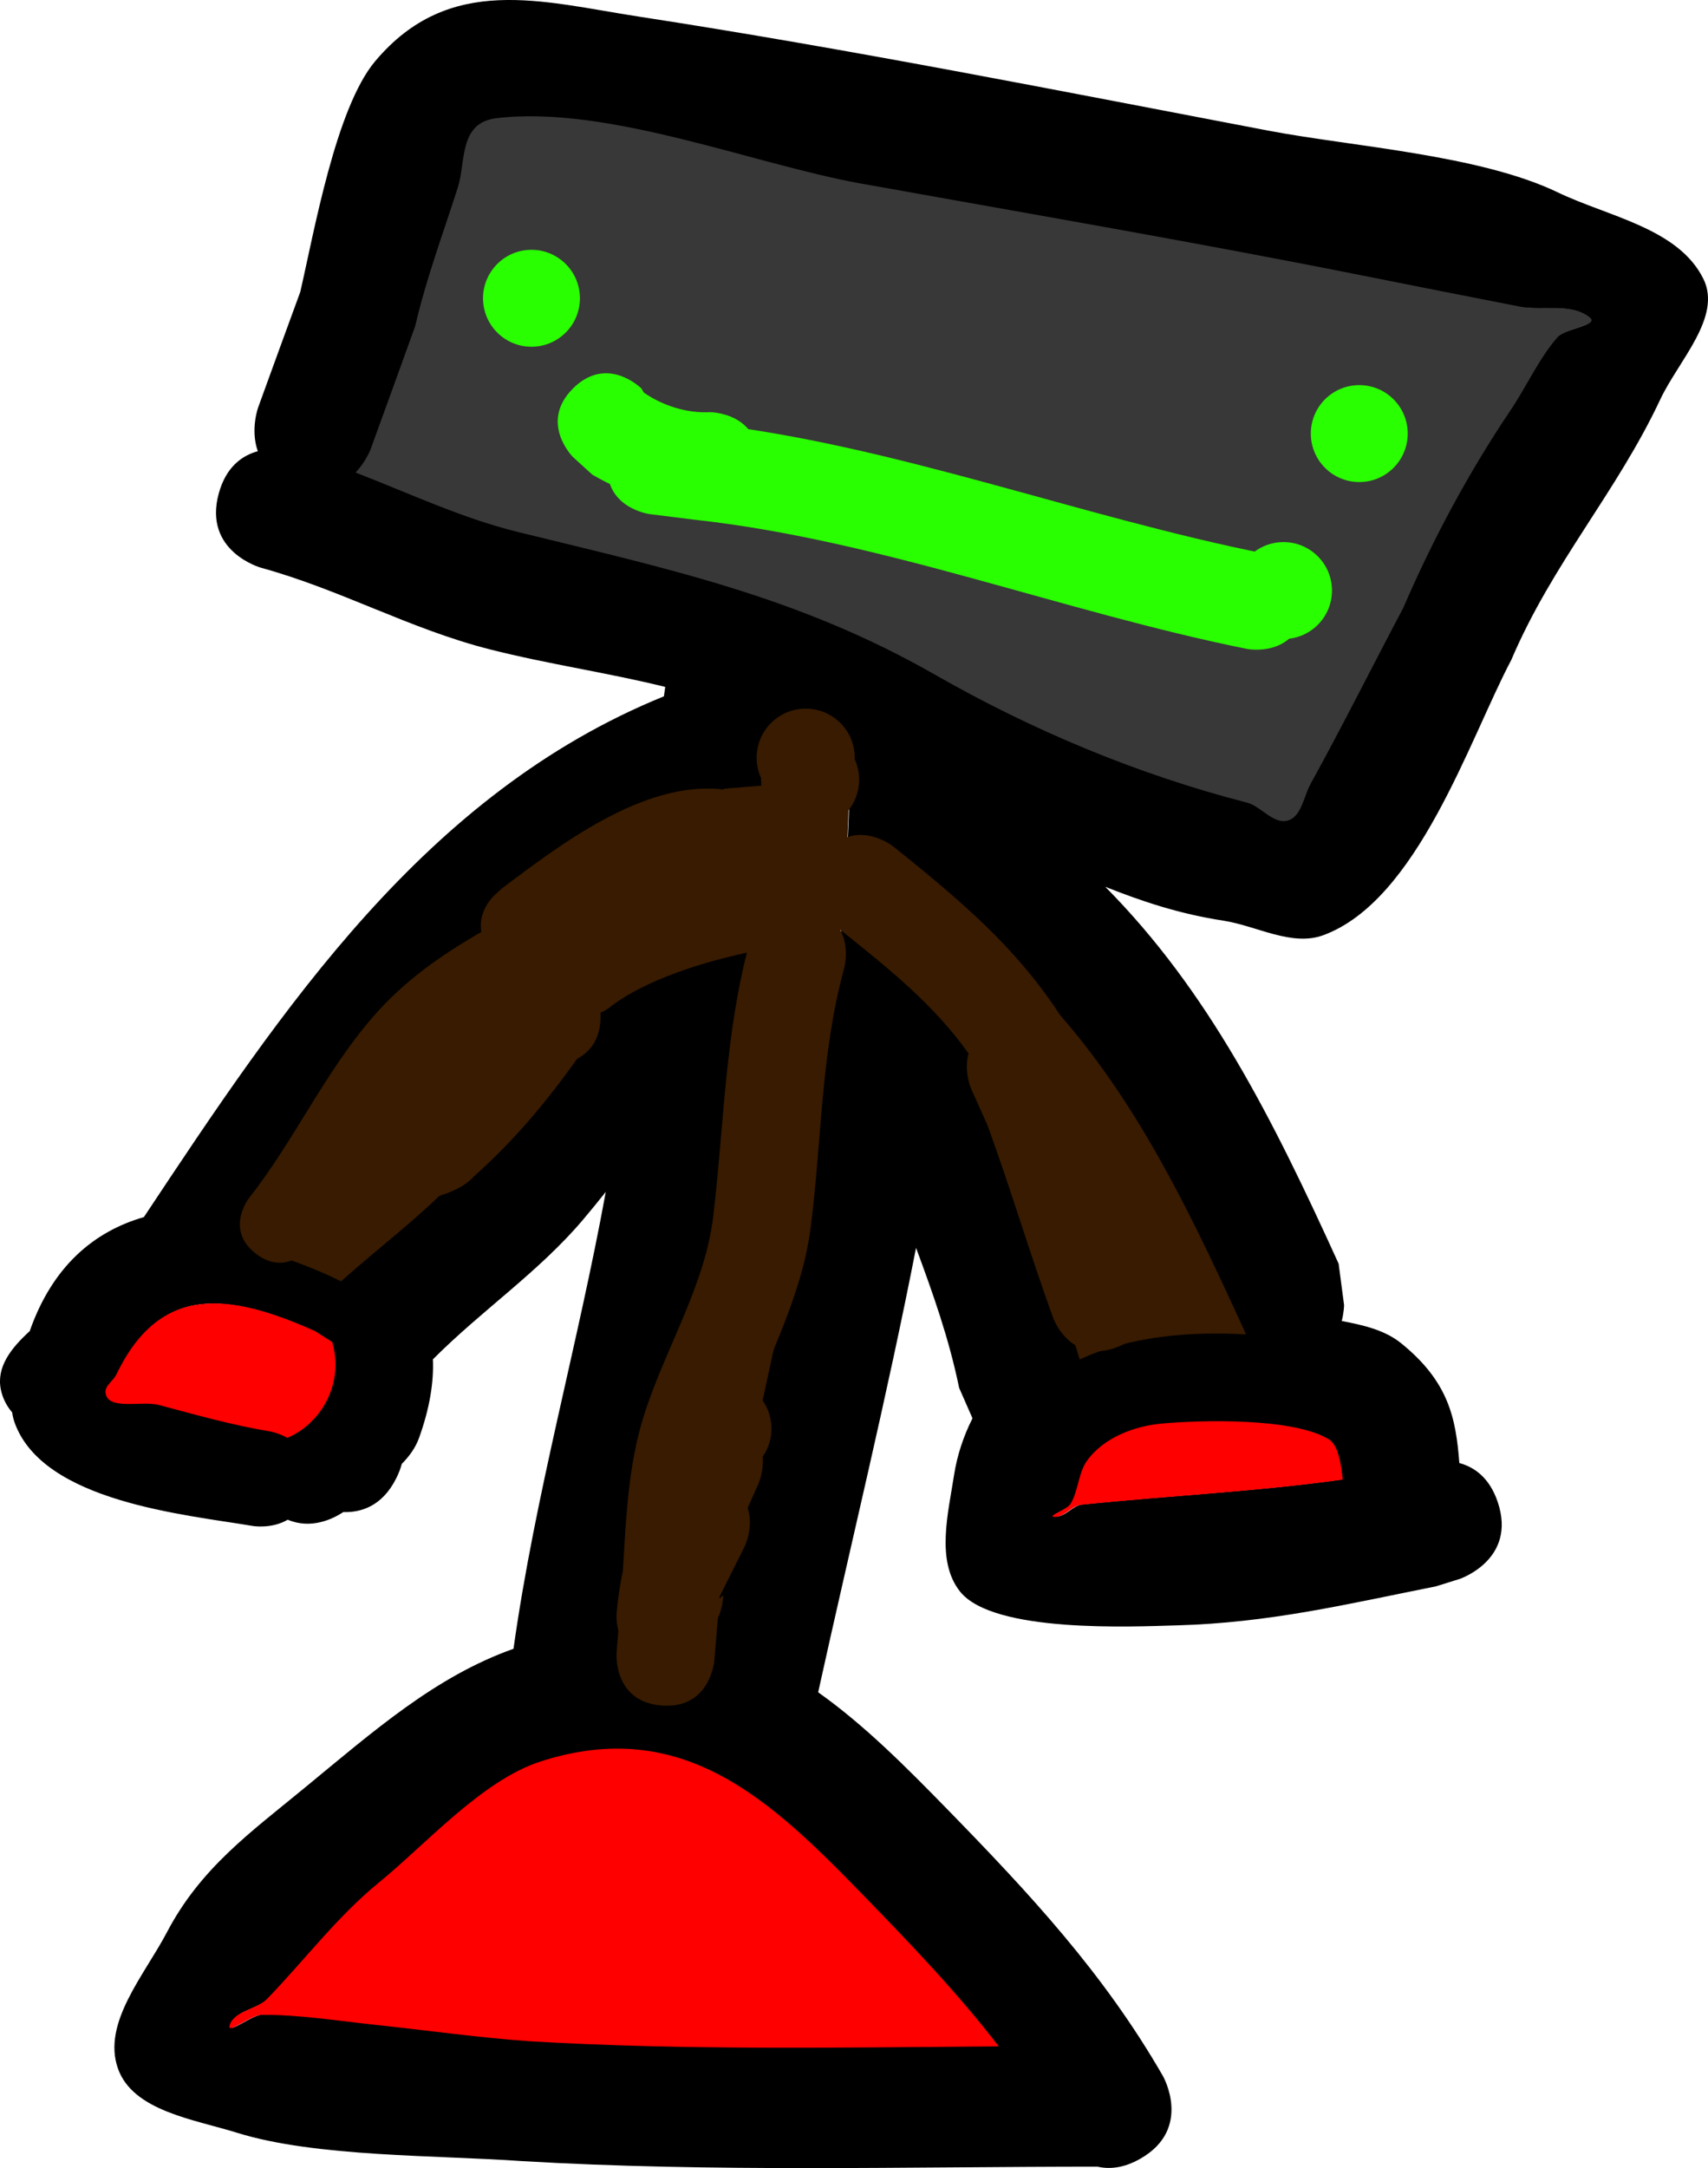<svg version="1.1" xmlns="http://www.w3.org/2000/svg" xmlns:xlink="http://www.w3.org/1999/xlink" width="87.047" height="110.451" viewBox="0,0,87.047,110.451"><g transform="translate(-196.476,-124.775)"><g data-paper-data="{&quot;isPaintingLayer&quot;:true}" fill-rule="nonzero" stroke="none" stroke-width="0.5" stroke-linecap="butt" stroke-linejoin="miter" stroke-miterlimit="10" stroke-dasharray="" stroke-dashoffset="0" style="mix-blend-mode: normal"><path d="M197.095,196.728c-0.28,-0.33 -0.481,-0.711 -0.575,-1.159c-0.237,-1.138 0.503,-2.103 1.47,-2.981c1.156,-3.301 3.275,-5.08 5.819,-5.81c7.061,-10.638 14.341,-21.59 26.503,-26.53l0.067,-0.479c-2.942,-0.729 -5.897,-1.143 -8.94,-1.914c-4.066,-1.03 -7.587,-3.038 -11.663,-4.158c0,0 -2.973,-0.826 -2.147,-3.799c0.377,-1.357 1.201,-1.923 1.986,-2.137c-0.392,-1.103 0.017,-2.228 0.017,-2.228l1.103,-3.033c0.348,-0.951 0.696,-1.903 1.044,-2.854c0.707,-3.057 1.81,-9.365 3.814,-11.749c3.784,-4.502 8.524,-3.032 13.404,-2.282c10.727,1.648 21.472,3.788 32.133,5.818c4.258,0.811 10.743,1.225 14.73,3.139c2.595,1.246 6.147,1.827 7.426,4.406c0.966,1.948 -1.269,4.175 -2.194,6.143c-2.233,4.752 -5.491,8.333 -7.595,13.275c-2.135,4.038 -4.769,12.258 -9.584,14.023c-1.609,0.59 -3.394,-0.481 -5.088,-0.742c-2.239,-0.345 -4.13,-0.974 -6.021,-1.727c5.247,5.295 8.498,11.732 11.894,19.202l0.277,2.104c0,0 0,0.35 -0.118,0.814c1.094,0.212 2.19,0.456 3.031,1.138c2.418,1.958 2.786,3.809 2.962,6.1c0.756,0.202 1.541,0.738 1.962,2.002c0.976,2.928 -1.952,3.904 -1.952,3.904l-1.198,0.374c-4.577,0.914 -8.484,1.859 -13.208,1.989c-2.232,0.062 -9.36,0.411 -11.053,-1.726c-1.233,-1.557 -0.604,-3.987 -0.299,-5.95c0.154,-0.988 0.478,-1.966 0.936,-2.872l-0.681,-1.552c-0.515,-2.508 -1.344,-4.838 -2.196,-7.133c-1.467,7.527 -3.302,14.993 -4.988,22.642c2.357,1.669 4.475,3.801 6.575,5.952c4.208,4.311 7.988,8.371 10.996,13.597c0,0 1.531,2.679 -1.148,4.21c-0.849,0.485 -1.582,0.547 -2.188,0.407c-9.765,0.002 -19.575,0.289 -29.323,-0.282c-4.308,-0.309 -10.521,-0.196 -14.526,-1.444c-2.197,-0.685 -5.314,-1.108 -6.075,-3.28c-0.812,-2.319 1.358,-4.759 2.499,-6.935c1.71,-3.261 4.249,-5.08 6.975,-7.322c3.616,-2.973 6.701,-5.699 10.688,-7.12c1.099,-7.848 3.283,-15.492 4.702,-23.274c-0.365,0.459 -0.749,0.933 -1.166,1.425c-2.246,2.65 -5.162,4.617 -7.609,7.071l-0.035,0.029c0.051,1.171 -0.164,2.505 -0.706,4.008c-0.184,0.51 -0.499,0.938 -0.879,1.323c-0.062,0.232 -0.155,0.476 -0.282,0.731c-0.719,1.439 -1.814,1.753 -2.697,1.723c-0.541,0.355 -1.646,0.894 -2.834,0.389c-0.814,0.481 -1.771,0.321 -1.771,0.321c-3.469,-0.586 -10.665,-1.225 -12.138,-5.239c-0.066,-0.18 -0.11,-0.363 -0.136,-0.549zM222.928,151.865c7.615,1.872 14.237,3.234 21.194,7.21c5.052,2.887 10.349,5.117 15.869,6.541c0.734,0.189 1.355,1.126 2.081,0.912c0.7,-0.205 0.8,-1.223 1.153,-1.862c1.626,-2.946 3.128,-5.959 4.704,-8.932c1.509,-3.5 3.334,-6.884 5.464,-10.044c0.82,-1.217 1.428,-2.588 2.382,-3.703c0.424,-0.496 2.171,-0.613 1.666,-1.026c-0.941,-0.769 -2.411,-0.324 -3.604,-0.557c-2.619,-0.513 -5.239,-1.019 -7.856,-1.542c-8.523,-1.704 -17.049,-3.144 -25.601,-4.679c-5.493,-0.986 -12.889,-4.028 -18.551,-3.351c-1.936,0.232 -1.546,2.211 -1.968,3.529c-0.748,2.337 -1.613,4.645 -2.163,7.037c-0.387,1.071 -0.775,2.141 -1.162,3.212l-1.103,3.033c0,0 -0.231,0.636 -0.775,1.204c2.754,1.062 5.405,2.314 8.269,3.019zM239.778,163.633c-1.138,-0.624 -2.286,-1.229 -3.467,-1.781l-0.023,0.158c-0.114,1.367 -0.241,2.733 -0.372,4.098c-2.085,0.175 -4.402,0.662 -6.346,1.507c0.008,-0.082 0.016,-0.165 0.024,-0.247c-7.949,4.266 -13.478,11.977 -18.514,19.58c1.262,0.325 2.515,0.772 3.714,1.302l0.528,0.329c2.078,-1.868 4.39,-3.538 6.169,-5.668c2.27,-2.716 3.866,-5.019 6.338,-7.31c0.202,-0.077 0.333,-0.175 0.333,-0.175c1.81,-1.437 4.816,-2.321 7.122,-2.79c-0.138,1.5 -0.266,3.001 -0.372,4.504c0,0 -0.041,0.571 -0.333,1.204c-0.931,9.978 -3.986,19.544 -5.545,29.403c1.211,0.027 2.351,0.195 3.432,0.478c2.841,-12.688 6.043,-24.905 7.034,-37.827c2.688,1.086 4.476,2.16 6.236,4.506c0,0 0.16,0.213 0.429,0.367c0.06,0.325 0.06,0.547 0.06,0.547c-0.082,5.794 3.082,10.974 4.699,16.53c2.385,-1.109 5.16,-1.404 7.88,-1.245c-3.096,-6.793 -5.96,-12.644 -10.929,-17.376c-0.075,-0.185 -0.164,-0.304 -0.164,-0.304c-2.063,-2.75 -4.25,-4.1 -7.422,-5.369l-0.458,-0.234c0,0 -0.06,-0.03 -0.16,-0.062c0.048,-0.92 0.084,-1.844 0.107,-2.772zM240.33,221.246c-4.665,-4.796 -9.067,-9.011 -16.283,-6.678c-2.974,0.961 -5.819,4.177 -8.183,6.101c-2.125,1.729 -3.805,3.943 -5.709,5.913c-0.541,0.559 -1.671,0.598 -1.912,1.337c-0.179,0.547 1.07,-0.52 1.646,-0.522c1.922,-0.006 3.834,0.295 5.746,0.498c2.617,0.278 5.228,0.628 7.853,0.815c7.92,0.468 15.885,0.349 23.83,0.291c-2.102,-2.727 -4.476,-5.174 -6.987,-7.756zM211.078,197.979c1.431,-0.613 2.434,-2.034 2.434,-3.69c0,-0.393 -0.057,-0.773 -0.162,-1.132l-0.872,-0.548c-4.432,-1.984 -7.799,-2.418 -10.011,2.187c-0.155,0.322 -0.594,0.564 -0.551,0.918c0.114,0.925 1.828,0.367 2.729,0.607c1.833,0.49 3.665,1.015 5.537,1.323c0,0 0.429,0.071 0.896,0.334zM264.162,198.128c-1.786,-1.129 -6.466,-0.971 -8.481,-0.78c-1.357,0.128 -2.887,0.663 -3.735,1.831c-0.458,0.631 -0.447,1.512 -0.846,2.183c-0.184,0.31 -1.209,0.633 -0.85,0.668c0.506,0.049 0.89,-0.563 1.396,-0.615c4.574,-0.472 8.792,-0.65 13.196,-1.269c-0.077,-0.876 -0.261,-1.752 -0.681,-2.018z" data-paper-data="{&quot;index&quot;:null}" fill="#000000"/><path d="M214.597,148.847c0.544,-0.568 0.775,-1.206 0.775,-1.206l1.103,-3.039c0.387,-1.071 0.776,-2.148 1.163,-3.219c0.551,-2.391 1.421,-4.714 2.169,-7.051c0.422,-1.318 0.036,-3.305 1.972,-3.536c5.662,-0.677 13.085,2.344 18.578,3.33c8.552,1.535 17.156,3.006 25.679,4.71c2.617,0.523 5.241,1.039 7.86,1.552c1.193,0.234 2.663,-0.209 3.604,0.56c0.505,0.413 -1.242,0.532 -1.666,1.027c-0.954,1.115 -1.561,2.493 -2.381,3.71c-2.13,3.161 -3.957,6.57 -5.467,10.07c-1.576,2.973 -3.092,6.009 -4.718,8.955c-0.353,0.639 -0.457,1.66 -1.157,1.865c-0.727,0.213 -1.35,-0.722 -2.083,-0.911c-5.52,-1.424 -10.867,-3.641 -15.919,-6.528c-6.956,-3.976 -13.628,-5.39 -21.243,-7.262c-2.865,-0.704 -5.516,-1.965 -8.27,-3.027z" data-paper-data="{&quot;noHover&quot;:false,&quot;origItem&quot;:[&quot;Path&quot;,{&quot;applyMatrix&quot;:true,&quot;segments&quot;:[[[505.14068,336.66574],[-4.46194,1.72083],[-0.88077,-0.92024]],[503.8853,334.71531],[[502.09831,329.80108],[0,0],[-0.62747,-1.7346]],[[500.21591,324.59728],[0.62747,1.7346],[-0.89204,-3.87452]],[[496.7107,313.1963],[1.21207,3.78663],[-0.68362,-2.13569]],[[493.52239,307.47842],[3.13725,0.37515],[-9.17416,-1.09705]],[[463.46573,312.90765],[8.89946,-1.59778],[-13.85636,2.48773]],[[421.98705,320.48931],[13.80948,-2.76037],[-4.24014,0.84756]],[[409.25786,322.98773],[4.24341,-0.83101],[-1.93264,0.37848]],[[403.41922,323.89066],[1.52485,-1.24626],[-0.81829,0.66879]],[[406.11876,325.55332],[-0.68728,-0.80282],[1.54641,1.80638]],[[409.97851,331.55263],[-1.32907,-1.97179],[3.45161,5.12074]],[[418.83149,347.82671],[-2.44541,-5.67059],[2.55337,4.81719]],[[426.45331,362.29849],[-2.6346,-4.77324],[0.57149,1.0354]],[[428.32168,365.31462],[-1.13481,-0.33296],[1.17777,0.34557]],[[431.6941,363.83619],[-1.18851,0.30659],[8.94313,-2.30699]],[[457.4048,353.23837],[-8.18521,4.67829],[11.27089,-6.44192]],[[491.74281,341.55649],[-12.33746,3.03349],[4.64116,-1.14115]]],&quot;closed&quot;:true}],&quot;index&quot;:null}" fill="#383838"/><path d="M239.753,164.973c-0.025,0.984 -0.061,1.965 -0.112,2.941c0.106,0.034 0.17,0.066 0.17,0.066l0.487,0.248c3.365,1.346 5.714,2.796 7.902,5.713c0,0 0.095,0.126 0.175,0.323c5.271,5.019 8.322,11.284 11.606,18.49c-2.884,-0.169 -5.95,0.101 -8.481,1.277c-1.715,-5.894 -5.062,-11.319 -4.976,-17.465c0,0 0.001,-0.234 -0.062,-0.579c-0.286,-0.163 -0.454,-0.387 -0.454,-0.387c-1.866,-2.488 -3.734,-3.61 -6.586,-4.762c-1.052,13.707 -4.435,26.667 -7.449,40.125c-1.147,-0.3 -2.366,-0.48 -3.65,-0.508c1.653,-10.457 4.907,-20.732 5.894,-31.316c0.31,-0.671 0.357,-1.277 0.357,-1.277c0.113,-1.594 0.247,-3.055 0.394,-4.646c-2.446,0.498 -5.595,1.423 -7.514,2.947c0,0 -0.137,0.103 -0.352,0.185c-2.622,2.43 -4.29,4.831 -6.698,7.712c-1.888,2.259 -4.34,4.009 -6.544,5.99l-0.689,-0.326c-1.272,-0.562 -2.601,-1.042 -3.94,-1.386c5.341,-8.065 11.252,-16.312 19.684,-20.837c-0.009,0.087 -0.017,0.175 -0.026,0.262c2.062,-0.896 4.542,-1.416 6.754,-1.601c0.139,-1.448 0.274,-2.896 0.395,-4.347l0.024,-0.167c1.252,0.585 2.481,1.229 3.688,1.89z" data-paper-data="{&quot;noHover&quot;:false,&quot;origItem&quot;:[&quot;Path&quot;,{&quot;applyMatrix&quot;:true,&quot;segments&quot;:[[[464.44035,362.81245],[0,0],[0.03778,1.50377]],[[464.61446,367.30336],[-0.0778,-1.49039],[-0.16137,0.05208]],[464.35525,367.40436],[[463.6134,367.78301],[0,0],[-5.14012,2.05605]],[[451.58747,376.48143],[3.34214,-4.45619],[0,0]],[[451.32205,376.97355],[0.12166,-0.30043],[-8.05101,7.6673]],[[433.61482,405.127],[5.0169,-11.00688],[4.4056,-0.25836]],[[446.38135,407.14419],[-3.86503,-1.79665],[2.61975,-9.00248]],[[453.9952,380.36193],[0.13215,9.38725],[0,0]],[[454.0917,379.47566],[-0.0965,0.52651],[0.43717,-0.24943]],[[454.78747,378.88143],[0,0],[2.8504,-3.80053]],[[464.89066,371.58065],[-4.35582,1.75984],[1.60649,20.93682]],[[476.28774,432.86815],[-4.60323,-20.55798],[1.75216,-0.45883]],[[481.84844,432.09415],[-1.96159,0.04376],[-2.5254,-15.97361]],[[472.86454,384.45558],[1.50874,16.16668],[-0.47385,-1.02506]],[[472.32459,382.50515],[0,0],[-0.17301,-2.43526]],[[471.72111,375.20788],[0.22345,2.43026],[3.73597,0.75997]],[[483.25986,379.72818],[-2.93217,-2.32853],[0,0]],[[483.79956,380.01232],[-0.32763,-0.12509],[4.00491,3.71196]],[[494.06884,391.85647],[-3.67789,-4.40098],[2.88372,3.45068]],[[504.06464,401.0395],[-3.36632,-3.0261],[0,0]],[[504.92038,400.50727],[0,0],[1.9423,-0.85865]],[[510.93716,398.39758],[-2.0443,0.52622],[-8.15833,-12.31886]],[[480.94113,366.67331],[12.87923,6.91193],[0.01306,0.13347]],[[480.98032,367.0737],[-0.01307,-0.13346],[-3.15021,-1.36845]],[[470.69851,364.63251],[3.37814,0.28274],[-0.21299,-2.21145]],[[470.09541,357.99299],[0.18465,2.21541],[0,0]],[[470.05816,357.73775],[0,0],[-1.91219,0.89433]],[[464.44152,360.6226],[1.8434,-1.01046],[0,0]]],&quot;closed&quot;:true}],&quot;index&quot;:null}" fill="#381b00"/><path d="M210.22,197.693c-1.873,-0.307 -3.796,-0.85 -5.63,-1.34c-0.9,-0.241 -2.621,0.299 -2.736,-0.626c-0.044,-0.354 0.395,-0.606 0.55,-0.927c2.212,-4.606 5.698,-4.197 10.13,-2.213l0.875,0.557c0.105,0.359 0.164,0.751 0.164,1.144c0,1.655 -1.021,3.124 -2.452,3.736c-0.468,-0.263 -0.901,-0.33 -0.901,-0.33z" data-paper-data="{&quot;noHover&quot;:false,&quot;origItem&quot;:[&quot;Path&quot;,{&quot;applyMatrix&quot;:true,&quot;segments&quot;:[[[512.39416,415.73021],[0,0],[3.03403,-0.49821]],[[521.36573,413.58718],[-2.97034,0.79411],[1.4585,-0.38993]],[[525.78671,412.60314],[-0.18495,1.49835],[0.07084,-0.57386]],[[524.89435,411.11563],[0.25038,0.52119],[-3.58469,-7.4619]],[[508.67417,407.57191],[7.18076,-3.21469],[0,0]],[[507.26079,408.46019],[0,0],[-0.17071,0.5816]],[[506.9985,410.29407],[0,-0.63683],[0,2.68209]],[[510.94166,416.27188],[-2.3187,-0.99305],[0.75781,-0.42589]]],&quot;closed&quot;:true}],&quot;index&quot;:null}" fill="#ff0000"/><path d="M247.375,229.024c-7.945,0.058 -15.999,0.208 -23.919,-0.261c-2.625,-0.187 -5.259,-0.561 -7.876,-0.839c-1.912,-0.203 -3.827,-0.514 -5.75,-0.508c-0.576,0.002 -1.825,1.069 -1.646,0.522c0.242,-0.739 1.371,-0.78 1.912,-1.339c1.904,-1.97 3.582,-4.205 5.707,-5.935c2.364,-1.924 5.242,-5.19 8.216,-6.151c7.216,-2.333 11.709,1.935 16.374,6.731c2.511,2.582 4.881,5.052 6.983,7.779z" data-paper-data="{&quot;noHover&quot;:false,&quot;origItem&quot;:[&quot;Path&quot;,{&quot;applyMatrix&quot;:true,&quot;segments&quot;:[[[452.22681,466.53462],[3.40521,-4.4186],[12.87264,0.09339]],[[490.83615,466.06241],[-12.83136,0.75835],[4.25328,-0.30223]],[[503.55991,464.74271],[-4.24014,0.45047],[3.09742,-0.32907]],[[512.86952,463.93519],[-3.11484,-0.01006],[0.93254,0.00301]],[[515.53612,464.78138],[0.28976,0.88639],[-0.39158,-1.19785]],[[512.43785,462.61473],[0.87575,0.90622],[-3.08476,-3.19206]],[[503.18817,453.03409],[3.44314,2.80175],[-3.83022,-3.11673]],[[489.92938,443.14908],[4.81775,1.55757],[-11.69109,-3.77972]],[[463.54715,453.96838],[7.55805,-7.77098],[-4.06808,4.18268]]],&quot;closed&quot;:true}],&quot;index&quot;:null}" fill="#ff0000"/><path d="M264.905,200.151c-4.404,0.619 -8.743,0.811 -13.317,1.282c-0.506,0.052 -0.89,0.666 -1.396,0.617c-0.359,-0.035 0.665,-0.361 0.849,-0.671c0.399,-0.671 0.385,-1.573 0.844,-2.204c0.848,-1.167 2.401,-1.745 3.758,-1.874c2.015,-0.191 6.794,-0.314 8.579,0.814c0.42,0.266 0.606,1.16 0.683,2.036z" data-paper-data="{&quot;noHover&quot;:false,&quot;origItem&quot;:[&quot;Path&quot;,{&quot;applyMatrix&quot;:true,&quot;segments&quot;:[[[423.83051,419.7827],[0.1244,-1.41975],[7.13553,1.00278]],[[445.21149,421.83831],[-7.41127,-0.76425],[0.81966,0.08452]],[[447.47363,422.83513],[-0.82018,0.07934],[0.58132,-0.05623]],[[446.09581,421.75277],[0.29859,0.50193],[-0.64638,-1.08657]],[[444.72576,418.21598],[0.74271,1.02314],[-1.37314,-1.89159]],[[438.6746,415.24983],[2.19808,0.20818],[-3.26429,-0.30916]],[[424.9343,416.51332],[2.89291,-1.82872],[-0.68113,0.43057]]],&quot;closed&quot;:true}],&quot;index&quot;:null}" fill="#ff0000"/><path d="M223.562,142.439c-1.363,0 -2.469,-1.105 -2.469,-2.469c0,-1.363 1.105,-2.469 2.469,-2.469c1.363,0 2.469,1.105 2.469,2.469c0,1.363 -1.105,2.469 -2.469,2.469z" data-paper-data="{&quot;index&quot;:null}" fill="#29ff00"/><path d="M265.75,149.332c-1.363,0 -2.469,-1.105 -2.469,-2.469c0,-1.363 1.105,-2.469 2.469,-2.469c1.363,0 2.469,1.105 2.469,2.469c0,1.363 -1.105,2.469 -2.469,2.469z" data-paper-data="{&quot;index&quot;:null}" fill="#29ff00"/><path d="M230.211,146.068l2.172,0.272c9.658,1.094 19.088,4.756 28.612,6.65c0,0 2.421,0.484 1.937,2.905c-0.484,2.421 -2.905,1.937 -2.905,1.937c-9.364,-1.882 -18.691,-5.552 -28.189,-6.585l-2.239,-0.28c0,0 -2.45,-0.306 -2.144,-2.756c0.306,-2.45 2.756,-2.144 2.756,-2.144z" data-paper-data="{&quot;index&quot;:null}" fill="#29ff00"/><path d="M229.168,144.566l0.114,0.204c0.964,0.672 2.206,1.066 3.379,1.003c0,0 2.469,0 2.469,2.469c0,2.469 -2.469,2.469 -2.469,2.469c-2.081,-0.063 -4.199,-0.702 -5.996,-1.754l-0.989,-0.899c0,0 -1.746,-1.746 0,-3.491c1.746,-1.746 3.491,0 3.491,0z" data-paper-data="{&quot;index&quot;:null}" fill="#29ff00"/><path d="M261.89,157.329c-1.363,0 -2.469,-1.105 -2.469,-2.469c0,-1.363 1.105,-2.469 2.469,-2.469c1.363,0 2.469,1.105 2.469,2.469c0,1.363 -1.105,2.469 -2.469,2.469z" data-paper-data="{&quot;index&quot;:null}" fill="#29ff00"/><path d="M221.01,172.246c-0.203,-0.997 0.595,-1.795 0.595,-1.795l0.438,-0.409c2.931,-2.198 7.157,-5.449 11.149,-5.064c0.055,0.005 0.109,0.011 0.164,0.018l-0.003,-0.038l2.657,-0.221c0.062,-0.006 0.126,-0.009 0.189,-0.009c1.105,0 2,0.895 2,2c0,0.969 -0.689,1.777 -1.605,1.961l-1.853,0.412c-2.724,1.094 -5.051,2.779 -7.578,4.264c-3.111,1.828 -6.24,3.047 -8.663,5.842c-2.435,2.808 -3.944,6.161 -6.187,9.076c0,0 -1.228,1.579 -2.807,0.351c-1.579,-1.228 -0.351,-2.807 -0.351,-2.807c2.312,-2.934 3.84,-6.375 6.322,-9.241c1.641,-1.894 3.528,-3.173 5.532,-4.339z" fill="#381b00"/><path d="M235.795,197.552c0,0.531 -0.165,1.022 -0.447,1.427c0.065,0.745 -0.215,1.375 -0.215,1.375l-0.553,1.243c0.331,0.994 -0.166,1.987 -0.166,1.987c-0.423,0.845 -0.845,1.691 -1.268,2.536c-0.002,0.029 -0.004,0.059 -0.006,0.088l0.197,-0.168c0,0 0,0.574 -0.275,1.172l-0.18,2.163c0,0 -0.208,2.491 -2.699,2.284c-2.491,-0.208 -2.284,-2.699 -2.284,-2.699l0.092,-1.101c-0.124,-0.493 -0.093,-0.894 -0.093,-0.894c0.065,-0.73 0.174,-1.459 0.324,-2.181c0.143,-2.405 0.25,-4.889 0.866,-7.191c0.977,-3.65 3.283,-7.045 3.736,-10.846c0.562,-4.719 0.595,-9.327 1.856,-13.978c0,0 0.658,-2.412 3.07,-1.754c0.24,0.065 0.449,0.148 0.632,0.244c-0.448,-0.621 -0.894,-1.714 0.109,-2.968c1.562,-1.952 3.514,-0.39 3.514,-0.39c4.173,3.339 7.452,6.164 9.893,11.016l0.946,2.591c0,0 0.444,1.22 -0.188,2.221c0.721,2.165 1.415,4.337 2.198,6.49c0,0 0.854,2.349 -1.495,3.204c-2.349,0.854 -3.204,-1.495 -3.204,-1.495c-1.186,-3.262 -2.164,-6.573 -3.351,-9.828l-0.829,-1.849c0,0 -0.396,-0.891 -0.137,-1.808c-1.774,-2.492 -4.004,-4.277 -6.544,-6.306c0.494,0.902 0.209,1.949 0.209,1.949c-1.21,4.409 -1.137,8.806 -1.718,13.273c-0.386,2.972 -1.692,5.633 -2.783,8.368c0.487,0.456 0.791,1.105 0.791,1.825z" fill="#381b00"/><path d="M227.083,176.555c0,1.208 -0.584,1.832 -1.187,2.155c-1.585,2.205 -3.167,4.117 -5.237,5.968c0,0 -0.021,0.018 -0.06,0.049c-0.029,0.041 -0.056,0.074 -0.081,0.097c-0.948,0.899 -2.422,0.982 -3.634,1.474c0,0 -2.372,0.791 -3.162,-1.581c-0.791,-2.372 1.581,-3.162 1.581,-3.162c0.793,-0.144 1.287,-0.373 1.619,-0.695c0.092,-0.763 0.523,-1.337 0.523,-1.337c0.072,-0.096 0.144,-0.192 0.216,-0.288c0.135,-0.556 0.275,-1.21 0.552,-1.97l0.337,-0.71c0,0 0.524,-1.048 1.572,-1.35c0.243,-0.448 1.269,-2.034 3.243,-1.156c0.215,0.095 0.4,0.202 0.56,0.317l0.658,-0.309c0,0 2.5,0 2.5,2.5z" fill="#381b00"/><path d="M235.262,164.493c0,-0.027 0,-0.053 0.001,-0.08c-0.144,-0.316 -0.225,-0.667 -0.225,-1.037c0,-1.381 1.119,-2.5 2.5,-2.5c1.381,0 2.5,1.119 2.5,2.5c0,0.027 -0,0.053 -0.001,0.08c0.144,0.316 0.225,0.667 0.225,1.037c0,1.381 -1.119,2.5 -2.5,2.5c-1.381,0 -2.5,-1.119 -2.5,-2.5z" fill="#381b00"/></g></g></svg><!--rotationCenter:43.52356742675994:55.22527793274327-->